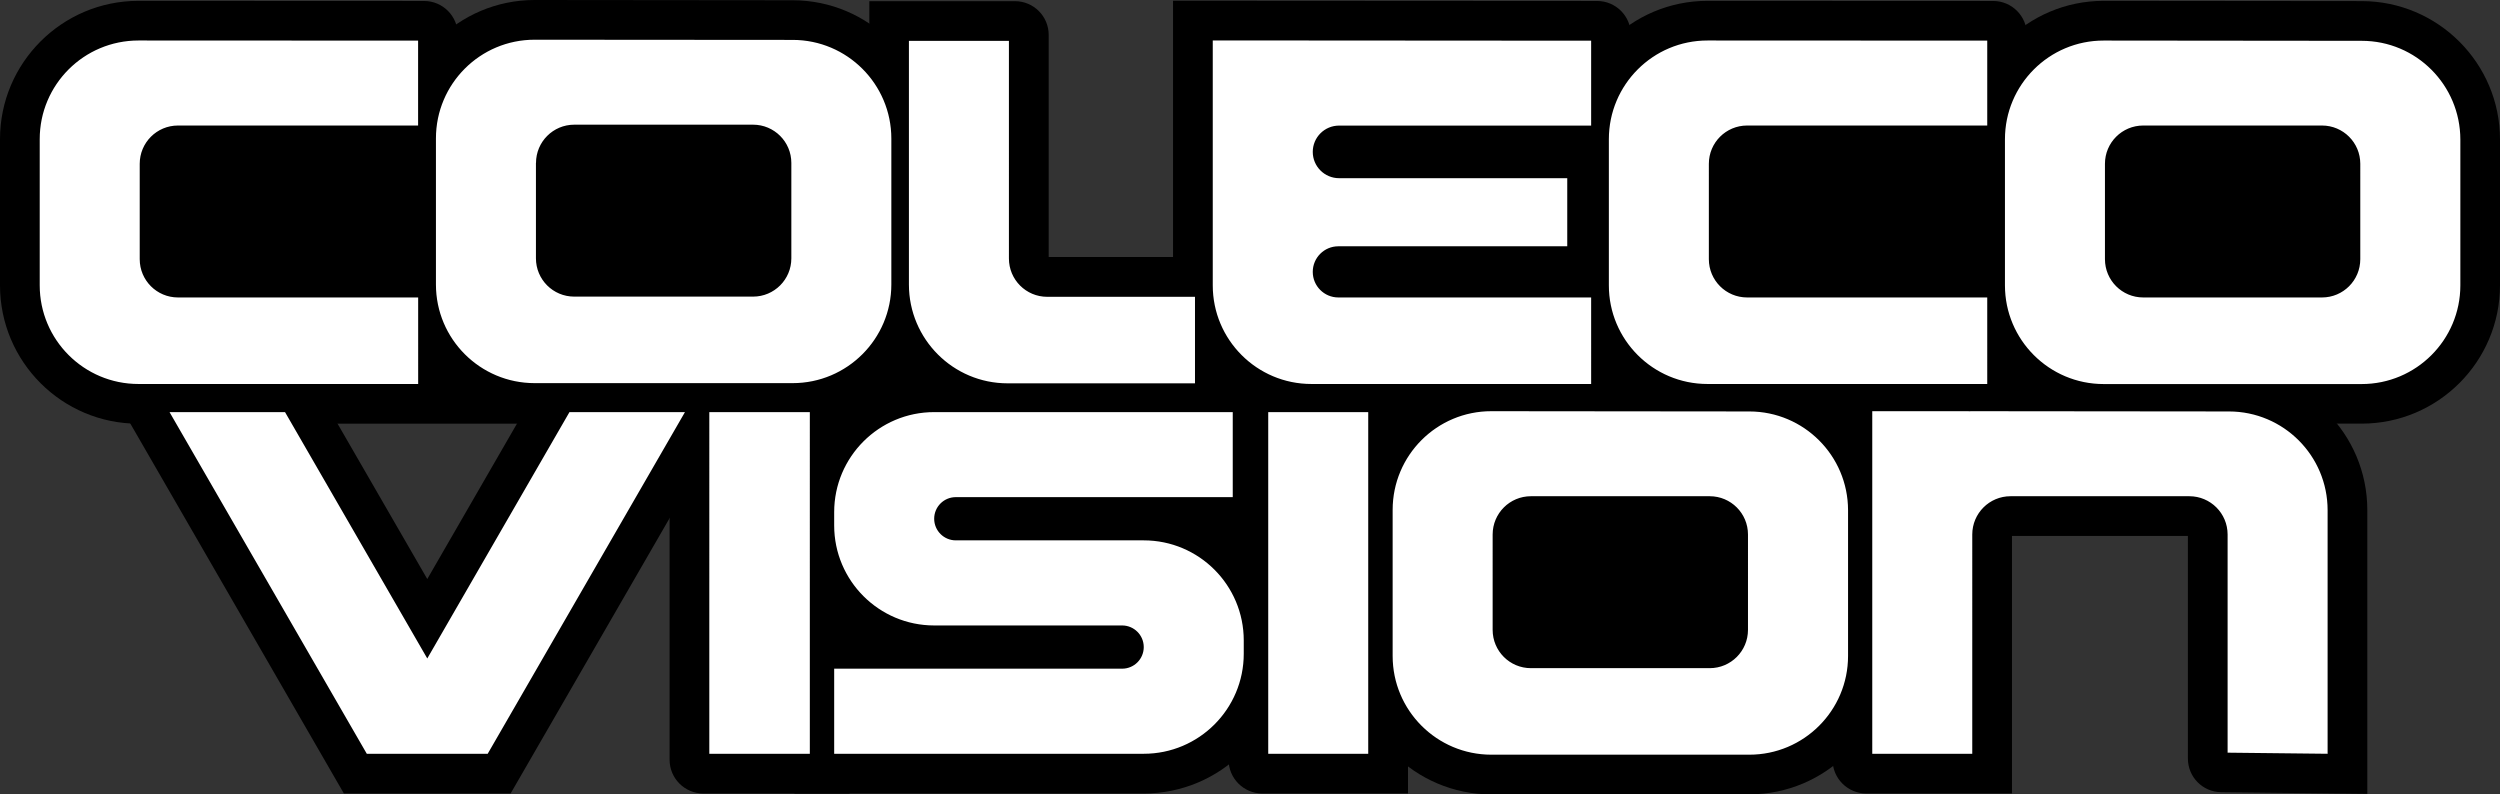 <?xml version="1.0" encoding="utf-8"?>
<!-- Generator: Adobe Illustrator 25.1.0, SVG Export Plug-In . SVG Version: 6.00 Build 0)  -->
<svg version="1.1" id="Layer_1" xmlns="http://www.w3.org/2000/svg" xmlns:xlink="http://www.w3.org/1999/xlink" x="0px" y="0px"
	 viewBox="0 0 3840 1220.2" style="enable-background:new 0 0 3840 1220.2;" xml:space="preserve">
<rect x="0" y="0" width="3840" height="1220.2" fill="#333333" stroke="none"/>
<style type="text/css">
	.st0{fill:#D8D8D8;}
	.st1{fill:url(#SVGID_1_);}
	.st2{fill:#FFFFFF;}
	.st3{fill:url(#SVGID_2_);}
	.st4{fill:url(#SVGID_3_);}
	.st5{fill:#999999;}
	.st6{fill:url(#SVGID_4_);}
	.st7{fill:#666666;}
</style>
<g>
	<g>
		<path class="st7" d="M1129.3,369.5v-91.9H909.4v91.9H1129.3z"/>
		<path class="st7" d="M3539.3,370.8v-91.9h-219.9v91.9H3539.3z"/>
		<path class="st7" d="M2598.8,940.2v-91.9h-219.9v91.9H2598.8z"/>
	</g>
	<g>
		<g>
			<path d="M1028.5,1167V572h276.4v646.8h-224.6C1051.7,1218.8,1028.5,1195.6,1028.5,1167z"/>
			<path d="M1887.1,1167V572h275.6v646.8h-223.8C1910.3,1218.8,1887.1,1195.6,1887.1,1167z"/>
			<path d="M1220.3,1218.8V966.1h70.6c-43.3-39.3-70.6-96-70.6-159v-20.5c0-118.3,96.3-214.6,214.6-214.6h519.6v252.7h-53.7
				c43.3,39.3,70.6,96,70.6,159v20.5c0,118.3-96.3,214.6-214.6,214.6H1220.3z"/>
			<path d="M821.2,649.5c-117.2,0-212.5-95.3-212.5-212.5V212.5C608.6,95.3,704,0,821.2,0l396.5,0.4
				C1334.7,0.5,1430,95.9,1430,212.9v224c0,117.2-95.3,212.5-212.5,212.5H821.2z"/>
			<path d="M3231.2,650.8c-117.2,0-212.5-95.3-212.5-212.5V213.8c0-117.2,95.3-212.5,212.5-212.5l396.5,0.4
				C3744.7,1.8,3840,97.1,3840,214.2v224c0,117.2-95.3,212.5-212.5,212.5H3231.2z"/>
			<path d="M2290.7,1220.2c-117.2,0-212.5-95.3-212.5-212.5V783.2c0-117.2,95.3-212.5,212.5-212.5l396.5,0.4
				c117.1,0.1,212.3,95.5,212.3,212.5v224c0,117.2-95.3,212.5-212.5,212.5H2290.7z"/>
			<path d="M212.5,650.8C95.2,650.8,0,555.6,0,438.2V213.8C0,96.6,95.3,1.3,212.6,1.3l438.8,0.2c28.6,0,51.8,23.2,51.8,51.8
				l138.3,597.5H212.5z"/>
			<path d="M2622.7,650.8c-117.4,0-212.5-95.2-212.5-212.5V213.8c0-117.2,95.3-212.5,212.5-212.5l438.8,0.2
				c28.6,0,51.8,23.2,51.8,51.8v342.6v254.9H2622.7z"/>
			<path d="M1547.8,649.8c-117.4,0-212.5-95.2-212.5-212.5V1.8H1559c28.6,0,51.8,23.2,51.8,51.8v341.2h285.7v254.9H1547.8z"/>
			<path d="M2014.3,650.8c-117.4,0-212.5-95.2-212.5-212.5V1.1l651.4,0.4c28.6,0,51.8,23.2,51.8,51.8v200.5h-36.7v142.1h36.7v254.9
				H2014.3z"/>
			<path d="M3360.6,1165.1V823.2h-270.2v395.6h-223.8c-28.6,0-51.8-23.2-51.8-51.8V570.6h270.3v0.1l338.8,0.3
				c117.3,0.1,212.3,95.2,212.3,212.5v435.9l-224.3-2.6C3383.4,1216.6,3360.6,1193.5,3360.6,1165.1z"/>
			<polygon points="528.2,1218.8 154.8,572 473,572 656.3,889.4 839.5,572 1157.8,572 784.3,1218.8 			"/>
		</g>
		<rect x="1357" y="555.5" width="46.5" height="46.5"/>
	</g>
	<g>
		<g>
			<path class="st2" d="M821.2,588.5h396.3c83.7,0,151.6-67.9,151.6-151.6v-224c0-83.6-67.8-151.5-151.4-151.6L821.3,61
				c-83.8-0.1-151.7,67.8-151.7,151.6V437C669.6,520.7,737.5,588.5,821.2,588.5z M823.3,250.3c0-32.5,26.3-58.8,58.8-58.8h274.6
				c32.5,0,58.8,26.3,58.8,58.8v146.5c0,32.5-26.3,58.8-58.8,58.8H882c-32.5,0-58.8-26.3-58.8-58.8V250.3z M3627.6,62.7l-396.3-0.4
				c-83.8-0.1-151.7,67.8-151.7,151.6v224.4c0,83.7,67.9,151.6,151.6,151.6h396.3c83.7,0,151.6-67.9,151.6-151.6v-224
				C3779,130.6,3711.3,62.7,3627.6,62.7z M3625.4,398.1c0,32.5-26.3,58.8-58.8,58.8H3292c-32.5,0-58.8-26.3-58.8-58.8V251.6
				c0-32.5,26.3-58.8,58.8-58.8h274.6c32.5,0,58.8,26.3,58.8,58.8V398.1z M642.2,456.9H273.4c-32.5,0-58.8-26.3-58.8-58.8V251.6
				c0-32.5,26.3-58.8,58.8-58.8h368.8l0-130.4l-429.5-0.2C128.9,62.2,61,130,61,213.8v224.4c0,83.7,67.9,151.6,151.6,151.6h429.7
				V456.9z M2622.7,589.8h429.7V456.9h-368.8c-32.5,0-58.8-26.3-58.8-58.8V251.6c0-32.5,26.3-58.8,58.8-58.8h368.8l0-130.4
				l-429.5-0.2c-83.8-0.1-151.7,67.8-151.7,151.6v224.4C2471.1,521.9,2539,589.8,2622.7,589.8z M1547.7,588.8h287.8V455.9h-227
				c-32.5,0-58.8-26.3-58.8-58.8V62.8h-153.6v374.4C1396.2,520.9,1464,588.8,1547.7,588.8z M2014.3,589.8h429.7V456.9h-388.3
				c-21.7,0-39.3-17.6-39.3-39.3c0-21.7,17.6-39.3,39.3-39.3h351.6V273.7h-350.5c-22.3,0-40.4-18.1-40.4-40.4
				c0-22.3,18.1-40.4,40.4-40.4h387.2l0-130.4l-581.2-0.4v376.1C1862.7,521.9,1930.6,589.8,2014.3,589.8z M1089.5,1157.8h154.4V633
				h-154.4V1157.8z M1948,1157.8h153.6V633H1948V1157.8z M1756.8,830h-288.7c-18.3,0-33.2-14.9-33.2-33.2s14.8-33.2,33.2-33.2h425.4
				V633h-458.6c-84.8,0-153.6,68.8-153.6,153.6v20.5c0,84.8,68.8,153.6,153.6,153.6h288.7c18.3,0,33.2,14.9,33.2,33.2
				s-14.8,33.2-33.2,33.2h-442.3v130.7h475.5c84.8,0,153.6-68.8,153.6-153.6v-20.5C1910.4,898.8,1841.6,830,1756.8,830z M2687.1,632
				l-396.3-0.4c-83.8-0.1-151.7,67.8-151.7,151.6v224.4c0,83.7,67.9,151.6,151.6,151.6h396.3c83.7,0,151.6-67.9,151.6-151.6v-224
				C2838.5,699.9,2770.7,632.1,2687.1,632z M2684.9,967.5c0,32.5-26.3,58.8-58.8,58.8h-274.6c-32.5,0-58.8-26.3-58.8-58.8V821
				c0-32.5,26.3-58.8,58.8-58.8h274.6c32.5,0,58.8,26.3,58.8,58.8V967.5z M3423.8,632l-396.3-0.4c-1.2,0-2.3,0.1-3.4,0.2v-0.2
				h-148.3v526.2h153.6V821c0-32.5,26.3-58.8,58.8-58.8h274.6c32.5,0,58.8,26.3,58.8,58.8v335.1l153.6,1.7V783.6
				C3575.2,699.9,3507.4,632.1,3423.8,632z M656.3,1011.4L437.8,633H260.4l303,524.8h185.7l303-524.8H874.7L656.3,1011.4z"/>
		</g>
	</g>
</g>
</svg>
